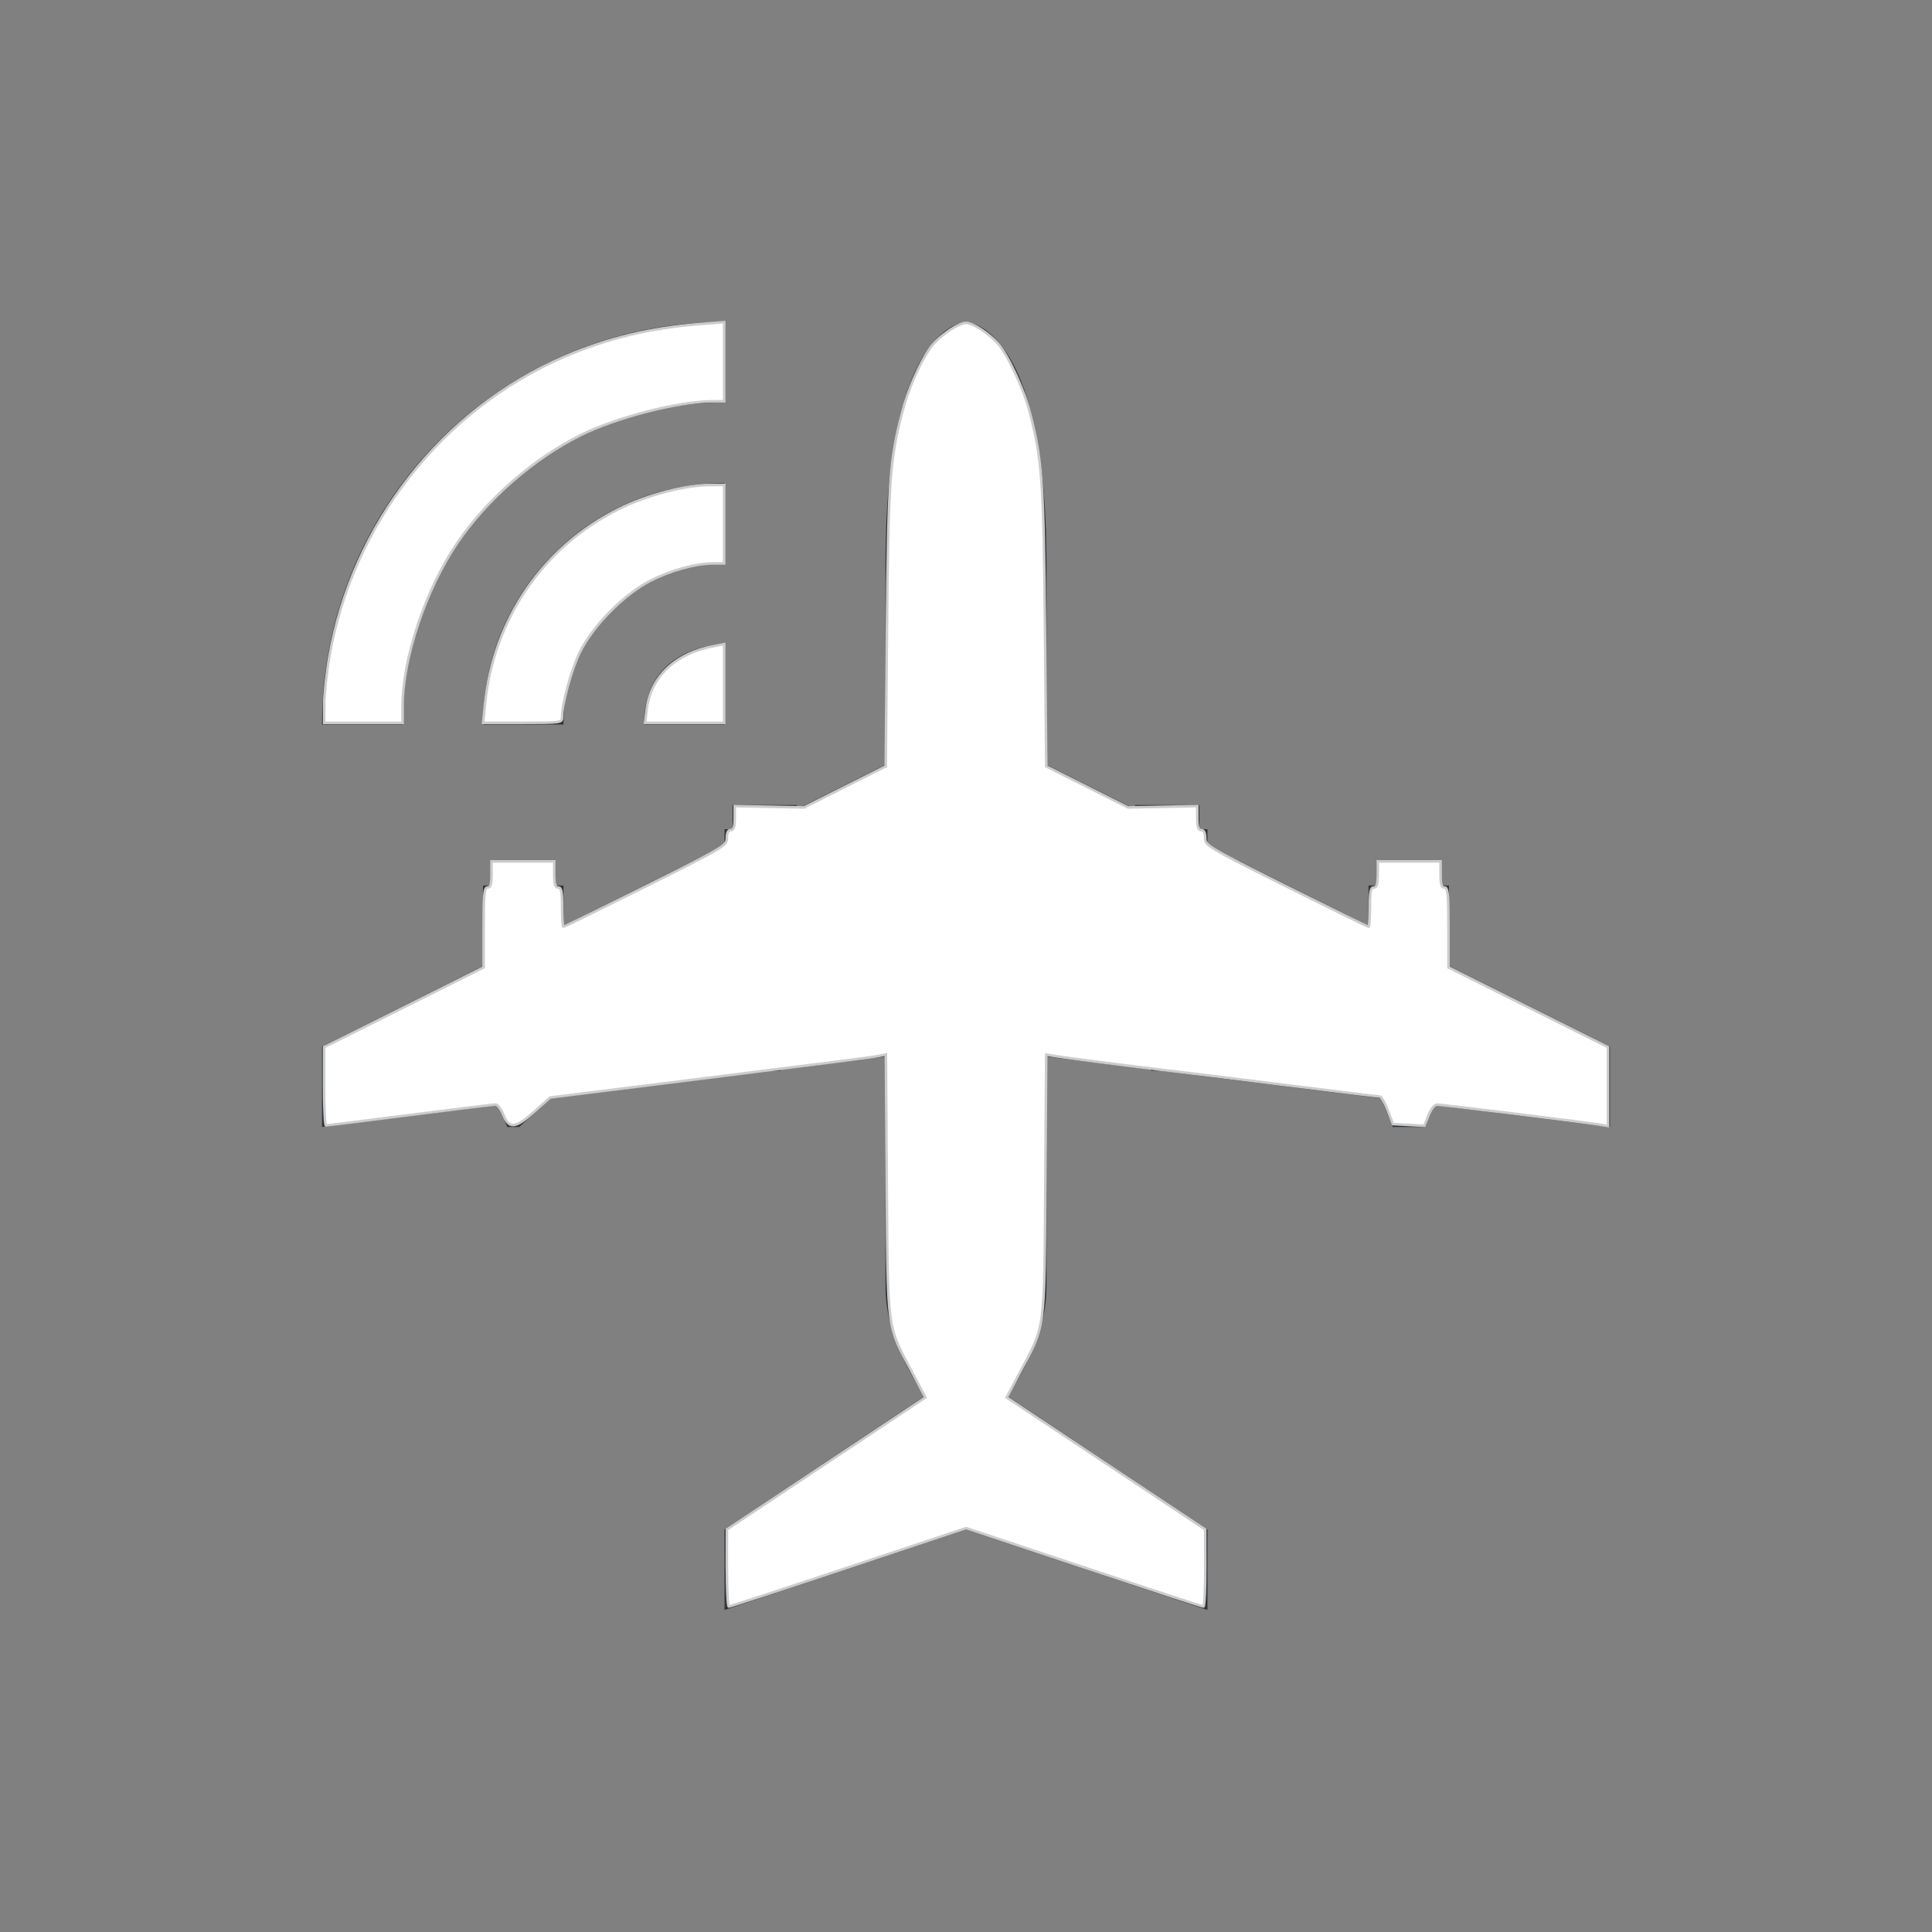 <?xml version="1.0" encoding="UTF-8" standalone="no"?>
<svg
   width="24"
   height="24"
   viewBox="0 0 24 24"
   version="1.1"
   id="svg1"
   sodipodi:docname="flightmode-on.svg"
   inkscape:version="1.3.2 (091e20ef0f, 2023-11-25, custom)"
   xmlns:inkscape="http://www.inkscape.org/namespaces/inkscape"
   xmlns:sodipodi="http://sodipodi.sourceforge.net/DTD/sodipodi-0.dtd"
   xmlns="http://www.w3.org/2000/svg"
   xmlns:svg="http://www.w3.org/2000/svg">
  <rect x="0" y="0" width="24" height="24" fill="#808080" stroke="none"/>
  <defs
     id="defs1" />
  <sodipodi:namedview
     id="namedview1"
     pagecolor="#505050"
     bordercolor="#ffffff"
     borderopacity="1"
     inkscape:showpageshadow="0"
     inkscape:pageopacity="0"
     inkscape:pagecheckerboard="1"
     inkscape:deskcolor="#d1d1d1"
     inkscape:zoom="30.791667"
     inkscape:cx="11.983762"
     inkscape:cy="11.983762"
     inkscape:window-width="2560"
     inkscape:window-height="1388"
     inkscape:window-x="2560"
     inkscape:window-y="28"
     inkscape:window-maximized="1"
     inkscape:current-layer="svg1" />
  <style
     type="text/css"
     id="current-color-scheme">.ColorScheme-Text{color:#31363b;}.ColorScheme-Background{color:#eff0f1;}.ColorScheme-Highlight{color:#3498db;}.ColorScheme-ViewText{color:#31363b;}.ColorScheme-ViewBackground{color:#fcfcfc;}.ColorScheme-ViewHover{color:#93cee9;}.ColorScheme-ViewFocus{color:#3daee9;}.ColorScheme-ButtonText{color:#31363b;}.ColorScheme-ButtonBackground{color:#eff0f1;}.ColorScheme-ButtonHover{color:#93cee9;}.ColorScheme-ButtonFocus{color:#3daee9;}.ColorScheme-NegativeText { color: #e74c3c; } </style>
  <g
     transform="translate(1,1)"
     id="g1">
    <g
       transform="translate(-21,0) translate(66,1.33227e-15)"
       id="flightmode-on">
      <rect
         style="opacity:1;fill:none;fill-opacity:1;stroke:none"
         id="rect4528"
         width="22"
         height="22"
         x="-45"
         y="-1.3322676e-15" />
      <path
         class="ColorScheme-Text"
         id="path4467"
         transform="translate(21,0)"
         d="M -58 3 C -60.761 3 -63 5.239 -63 8 L -62 8 C -62 5.791 -60.209 4 -58 4 L -58 3 z M -55 3 C -55 3 -56 3 -56 6 L -56 8.5 L -57.1 9.051 L -57.1 9 L -57.9 9 L -57.9 9.301 L -58 9.301 L -58 9.5 L -60 10.5 L -60 10 L -60.1 10 L -60.1 9.699 L -60.9 9.699 L -60.9 10 L -61 10 L -61 11 L -63 12 L -63 13 L -60.809 12.727 L -60.699 13 L -60.551 13 L -60.158 12.645 L -57.406 12.301 L -57.301 12.301 L -57.295 12.287 L -56 12.125 L -56 15 C -56 15.488 -55.759 15.972 -55.516 16.344 L -58 18 L -58 19 L -55 18 L -52 19 L -52 18 L -54.484 16.344 C -54.241 15.972 -54 15.488 -54 15 L -54 12.125 L -52.705 12.287 L -52.699 12.301 L -52.594 12.301 L -49.842 12.645 L -49.699 13 L -49.301 13 L -49.191 12.727 L -47 13 L -47 12 L -49 11 L -49 10 L -49.1 10 L -49.1 9.699 L -49.9 9.699 L -49.9 10 L -50 10 L -50 10.5 L -52 9.5 L -52 9.301 L -52.1 9.301 L -52.1 9 L -52.9 9 L -52.9 9.051 L -54 8.5 L -54 6 C -54 3 -55 3 -55 3 z M -58 5 C -59.657 5 -61 6.343 -61 8 L -60 8 C -60 6.895 -59.105 6 -58 6 L -58 5 z M -58 7 C -58 7 -59 7 -59 8 L -58 8 L -58 7 z "
         style="fill:currentColor;fill-opacity:1;fill-rule:evenodd;stroke:none;stroke-width:1px;stroke-linecap:butt;stroke-linejoin:miter;stroke-opacity:1" />
    </g>
  </g>
  <path
     style="opacity:1;fill:#ffffff;stroke:#cccccc;stroke-width:0.032"
     d="m 9.029,19.478 9.106e-4,-0.479 1.233,-0.82 1.233,-0.82 -0.16,-0.301 c -0.322,-0.607 -0.307,-0.497 -0.32,-2.341 l -0.011,-1.618 -0.088,0.018 c -0.091,0.018 -0.425,0.061 -2.718,0.347 l -1.364,0.17 -0.195,0.173 c -0.239,0.213 -0.315,0.221 -0.386,0.044 -0.029,-0.071 -0.072,-0.13 -0.096,-0.13 -0.024,0 -0.503,0.058 -1.064,0.13 -0.561,0.071 -1.031,0.13 -1.044,0.13 -0.013,3.9e-5 -0.024,-0.219 -0.024,-0.487 V 13.007 L 5.018,12.512 6.008,12.017 v -0.496 c 0,-0.419 0.008,-0.496 0.049,-0.496 0.037,0 0.049,-0.04 0.049,-0.162 V 10.701 H 6.495 6.885 v 0.162 c 0,0.123 0.012,0.162 0.049,0.162 0.039,0 0.049,0.049 0.049,0.244 0,0.134 0.007,0.244 0.016,0.244 0.009,0 0.469,-0.227 1.023,-0.503 0.985,-0.492 1.007,-0.506 1.007,-0.601 0,-0.065 0.016,-0.097 0.049,-0.097 0.036,0 0.049,-0.038 0.049,-0.149 v -0.149 l 0.43,0.008 0.43,0.008 0.508,-0.255 0.508,-0.255 0.015,-1.723 c 0.016,-1.815 0.034,-2.072 0.188,-2.673 0.07,-0.275 0.213,-0.605 0.345,-0.796 0.097,-0.141 0.347,-0.317 0.45,-0.317 0.083,0 0.275,0.124 0.392,0.252 0.123,0.134 0.328,0.576 0.401,0.861 0.153,0.601 0.171,0.86 0.187,2.673 l 0.016,1.723 0.508,0.255 0.508,0.255 0.43,-0.008 0.43,-0.008 v 0.149 c 0,0.11 0.013,0.149 0.049,0.149 0.032,0 0.049,0.032 0.049,0.097 0,0.095 0.022,0.108 1.007,0.601 0.554,0.277 1.014,0.503 1.023,0.503 0.009,0 0.016,-0.11 0.016,-0.244 0,-0.195 0.01,-0.244 0.049,-0.244 0.037,0 0.049,-0.04 0.049,-0.162 v -0.162 h 0.39 0.39 v 0.162 c 0,0.123 0.012,0.162 0.049,0.162 0.041,0 0.049,0.077 0.049,0.496 v 0.496 l 0.991,0.495 0.991,0.495 v 0.49 0.49 l -0.122,-0.019 c -0.206,-0.032 -1.946,-0.246 -2.002,-0.246 -0.031,0 -0.074,0.053 -0.105,0.131 l -0.053,0.131 -0.195,-0.01 -0.195,-0.01 -0.065,-0.171 c -0.036,-0.094 -0.079,-0.171 -0.096,-0.171 -0.017,0 -0.552,-0.065 -1.189,-0.145 -0.637,-0.08 -1.282,-0.16 -1.434,-0.177 -0.422,-0.049 -1.303,-0.162 -1.419,-0.182 l -0.104,-0.017 -0.011,1.617 c -0.012,1.842 0.003,1.733 -0.32,2.34 l -0.16,0.301 1.233,0.82 1.233,0.82 9.11e-4,0.479 c 5e-4,0.263 -0.01,0.479 -0.023,0.479 -0.013,0 -0.682,-0.219 -1.486,-0.487 l -1.462,-0.487 -1.461,0.487 c -0.803,0.268 -1.472,0.487 -1.486,0.487 -0.014,0 -0.024,-0.216 -0.024,-0.479 z"
     id="path4" />
  <path
     style="opacity:1;fill:#ffffff;stroke:#cccccc;stroke-width:0.032"
     d="m 4.027,8.756 c 0,-0.123 0.028,-0.39 0.063,-0.593 C 4.372,6.513 5.488,5.088 7.013,4.43 7.543,4.202 8.079,4.073 8.696,4.025 l 0.3,-0.023 V 4.494 4.985 L 8.858,4.985 C 8.425,4.986 7.654,5.184 7.204,5.41 6.622,5.702 6.051,6.201 5.683,6.741 5.291,7.315 5.001,8.177 5.001,8.772 V 8.98 H 4.514 4.027 Z"
     id="path5" />
  <path
     style="opacity:1;fill:#ffffff;stroke:#cccccc;stroke-width:0.032"
     d="M 6.025,8.744 C 6.129,7.693 6.745,6.793 7.681,6.326 8.038,6.147 8.51,6.024 8.84,6.024 H 8.996 V 6.512 6.999 L 8.858,6.999 C 8.639,7 8.324,7.087 8.074,7.217 7.747,7.386 7.362,7.778 7.203,8.103 7.096,8.322 6.982,8.74 6.982,8.913 c 0,0.064 -0.018,0.066 -0.49,0.066 H 6.002 Z"
     id="path6" />
  <path
     style="opacity:1;fill:#ffffff;stroke:#cccccc;stroke-width:0.032"
     d="M 8.032,8.82 C 8.081,8.404 8.39,8.112 8.874,8.025 L 8.996,8.002 V 8.491 8.98 H 8.504 8.013 Z"
     id="path7" />
</svg>
